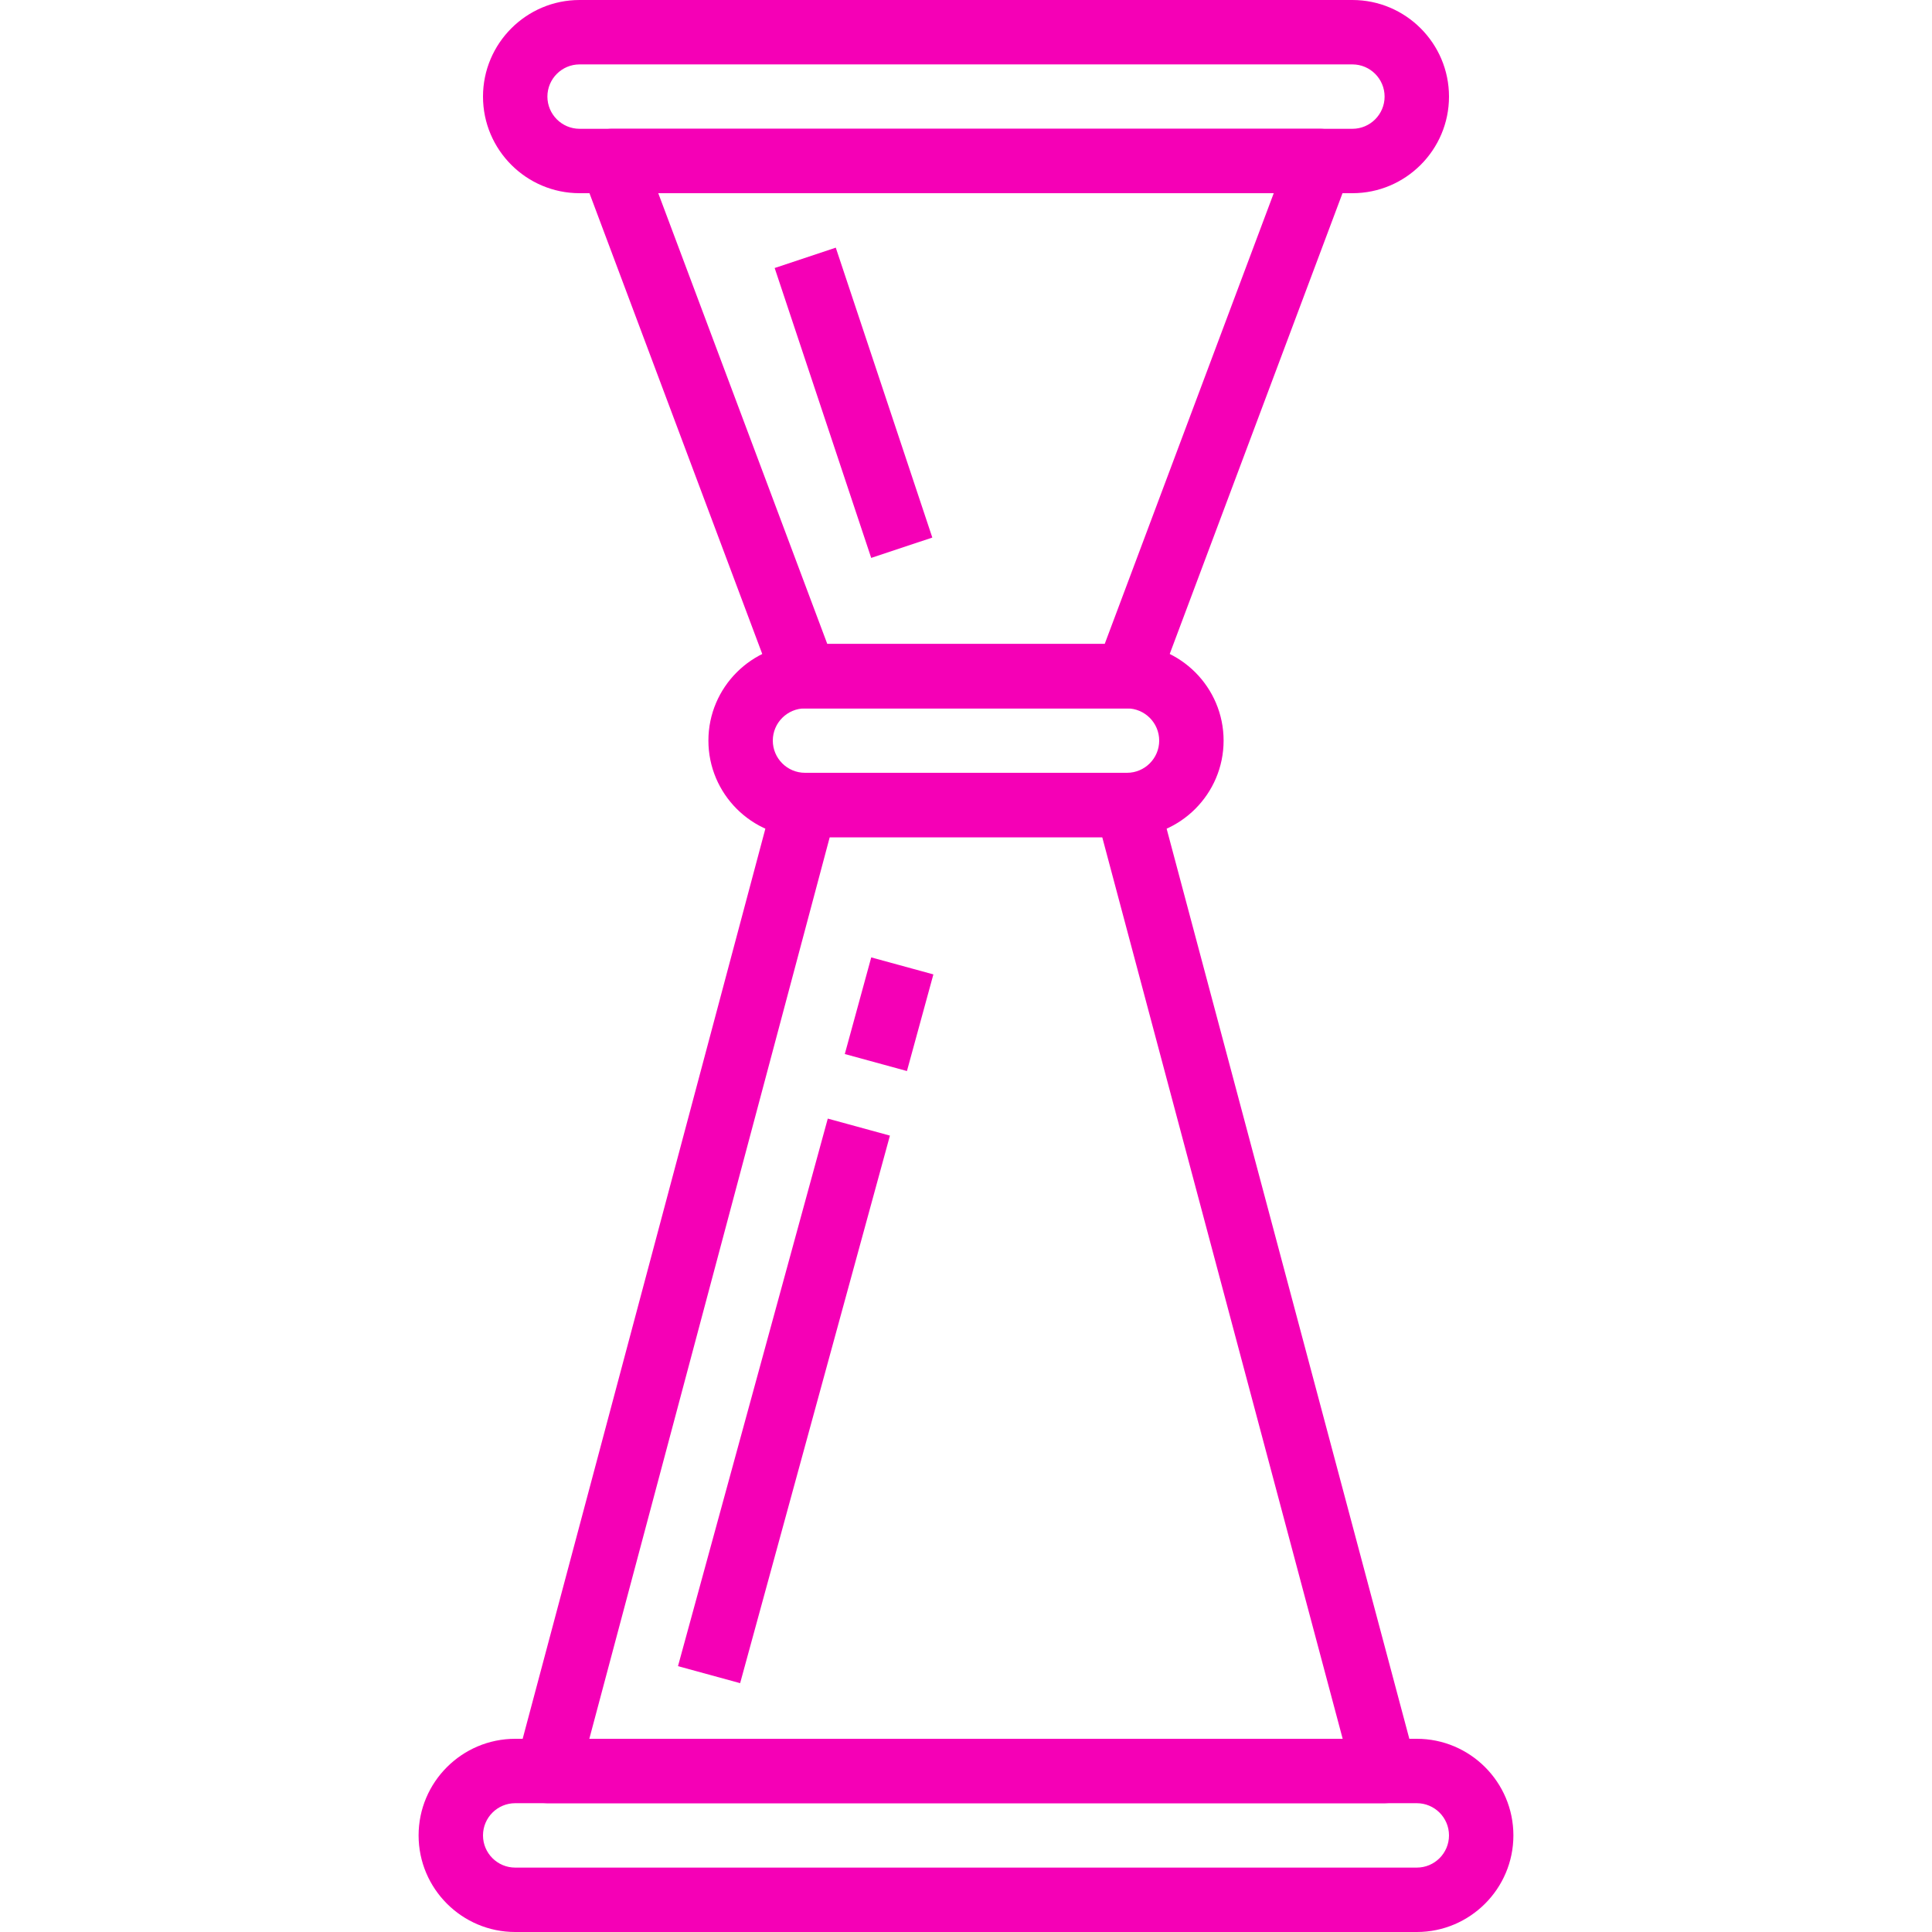 <?xml version="1.0" encoding="iso-8859-1"?>
<!-- Generator: Adobe Illustrator 19.0.0, SVG Export Plug-In . SVG Version: 6.00 Build 0)  -->
<svg version="1.1" id="Capa_1"
	xmlns="http://www.w3.org/2000/svg"
	xmlns:xlink="http://www.w3.org/1999/xlink" x="0px" y="0px" height="100px" width="100px" viewBox="0 0 512 512" style="enable-background:new 0 0 512 512;" xml:space="preserve">
	<g>
		<g>
			<path style="fill: rgb(245,0,182);" d="M356.881,37.803c-1.596-2.295-4.216-3.669-7.014-3.669H162.133c-2.799,0-5.419,1.374-7.014,3.669
			c-1.596,2.304-1.954,5.239-0.981,7.859l51.2,136.533c1.254,3.328,4.437,5.538,7.996,5.538h85.333c3.558,0,6.741-2.21,7.987-5.538
			l51.2-136.533C358.835,43.042,358.477,40.107,356.881,37.803z M292.753,170.667h-73.506L174.447,51.2h163.106L292.753,170.667z"/>
		</g>
	</g>
	<g>
		<g>
			<path style="fill: rgb(245,0,182);" d="M375.177,467.132l-68.267-256c-0.99-3.729-4.378-6.332-8.243-6.332h-85.333c-3.866,0-7.253,2.603-8.243,6.332l-68.267,256
			c-0.683,2.568-0.137,5.299,1.476,7.398s4.113,3.337,6.767,3.337h221.867c2.654,0,5.146-1.237,6.767-3.337
			C375.322,472.431,375.859,469.7,375.177,467.132z M156.177,460.8l63.71-238.933h72.218L355.823,460.8H156.177z"/>
		</g>
	</g>
	<g>
		<g>
			<path style="fill: rgb(245,0,182);" d="M358.4,0H153.6C139.486,0,128,11.486,128,25.6s11.486,25.6,25.6,25.6h204.8c14.114,0,25.6-11.486,25.6-25.6
			S372.514,0,358.4,0z M358.4,34.133H153.6c-4.702,0-8.533-3.831-8.533-8.533c0-4.702,3.831-8.533,8.533-8.533h204.8
			c4.71,0,8.533,3.831,8.533,8.533C366.933,30.302,363.11,34.133,358.4,34.133z"/>
		</g>
	</g>
	<g>
		<g>
			<path style="fill: rgb(245,0,182);" d="M375.467,460.8H136.533c-14.114,0-25.6,11.486-25.6,25.6s11.486,25.6,25.6,25.6h238.933c14.114,0,25.6-11.486,25.6-25.6
			S389.581,460.8,375.467,460.8z M375.467,494.933H136.533c-4.702,0-8.533-3.823-8.533-8.533s3.831-8.533,8.533-8.533h238.933
			c4.71,0,8.533,3.823,8.533,8.533S380.177,494.933,375.467,494.933z"/>
		</g>
	</g>
	<g>
		<g>
			<path style="fill: rgb(245,0,182);" d="M298.667,170.667h-85.333c-14.114,0-25.6,11.486-25.6,25.6s11.486,25.6,25.6,25.6h85.333c14.114,0,25.6-11.486,25.6-25.6
			S312.781,170.667,298.667,170.667z M298.667,204.8h-85.333c-4.702,0-8.533-3.831-8.533-8.533c0-4.702,3.831-8.533,8.533-8.533
			h85.333c4.71,0,8.533,3.831,8.533,8.533C307.2,200.969,303.377,204.8,298.667,204.8z"/>
		</g>
	</g>
	<g>
		<g>

			<rect style="fill: rgb(245,0,182);" x="217.602" y="66.188" transform="matrix(0.949 -0.316 0.316 0.949 -22.125 76.975)" width="17.067" height="80.956"/>
		</g>
	</g>
	<g>
		<g>

			<rect style="fill: rgb(245,0,182);" x="132.353" y="362.646" transform="matrix(0.264 -0.965 0.965 0.264 -205.221 473.531)" width="150.37" height="17.066"/>
		</g>
	</g>
	<g>
		<g>

			<rect style="fill: rgb(245,0,182);" x="222.157" y="260.227" transform="matrix(0.264 -0.965 0.965 0.264 -85.888 425.011)" width="26.538" height="17.066"/>
		</g>
	</g>
	<g>
	</g>
	<g>
	</g>
	<g>
	</g>
	<g>
	</g>
	<g>
	</g>
	<g>
	</g>
	<g>
	</g>
	<g>
	</g>
	<g>
	</g>
	<g>
	</g>
	<g>
	</g>
	<g>
	</g>
	<g>
	</g>
	<g>
	</g>
	<g>
	</g>
</svg>
